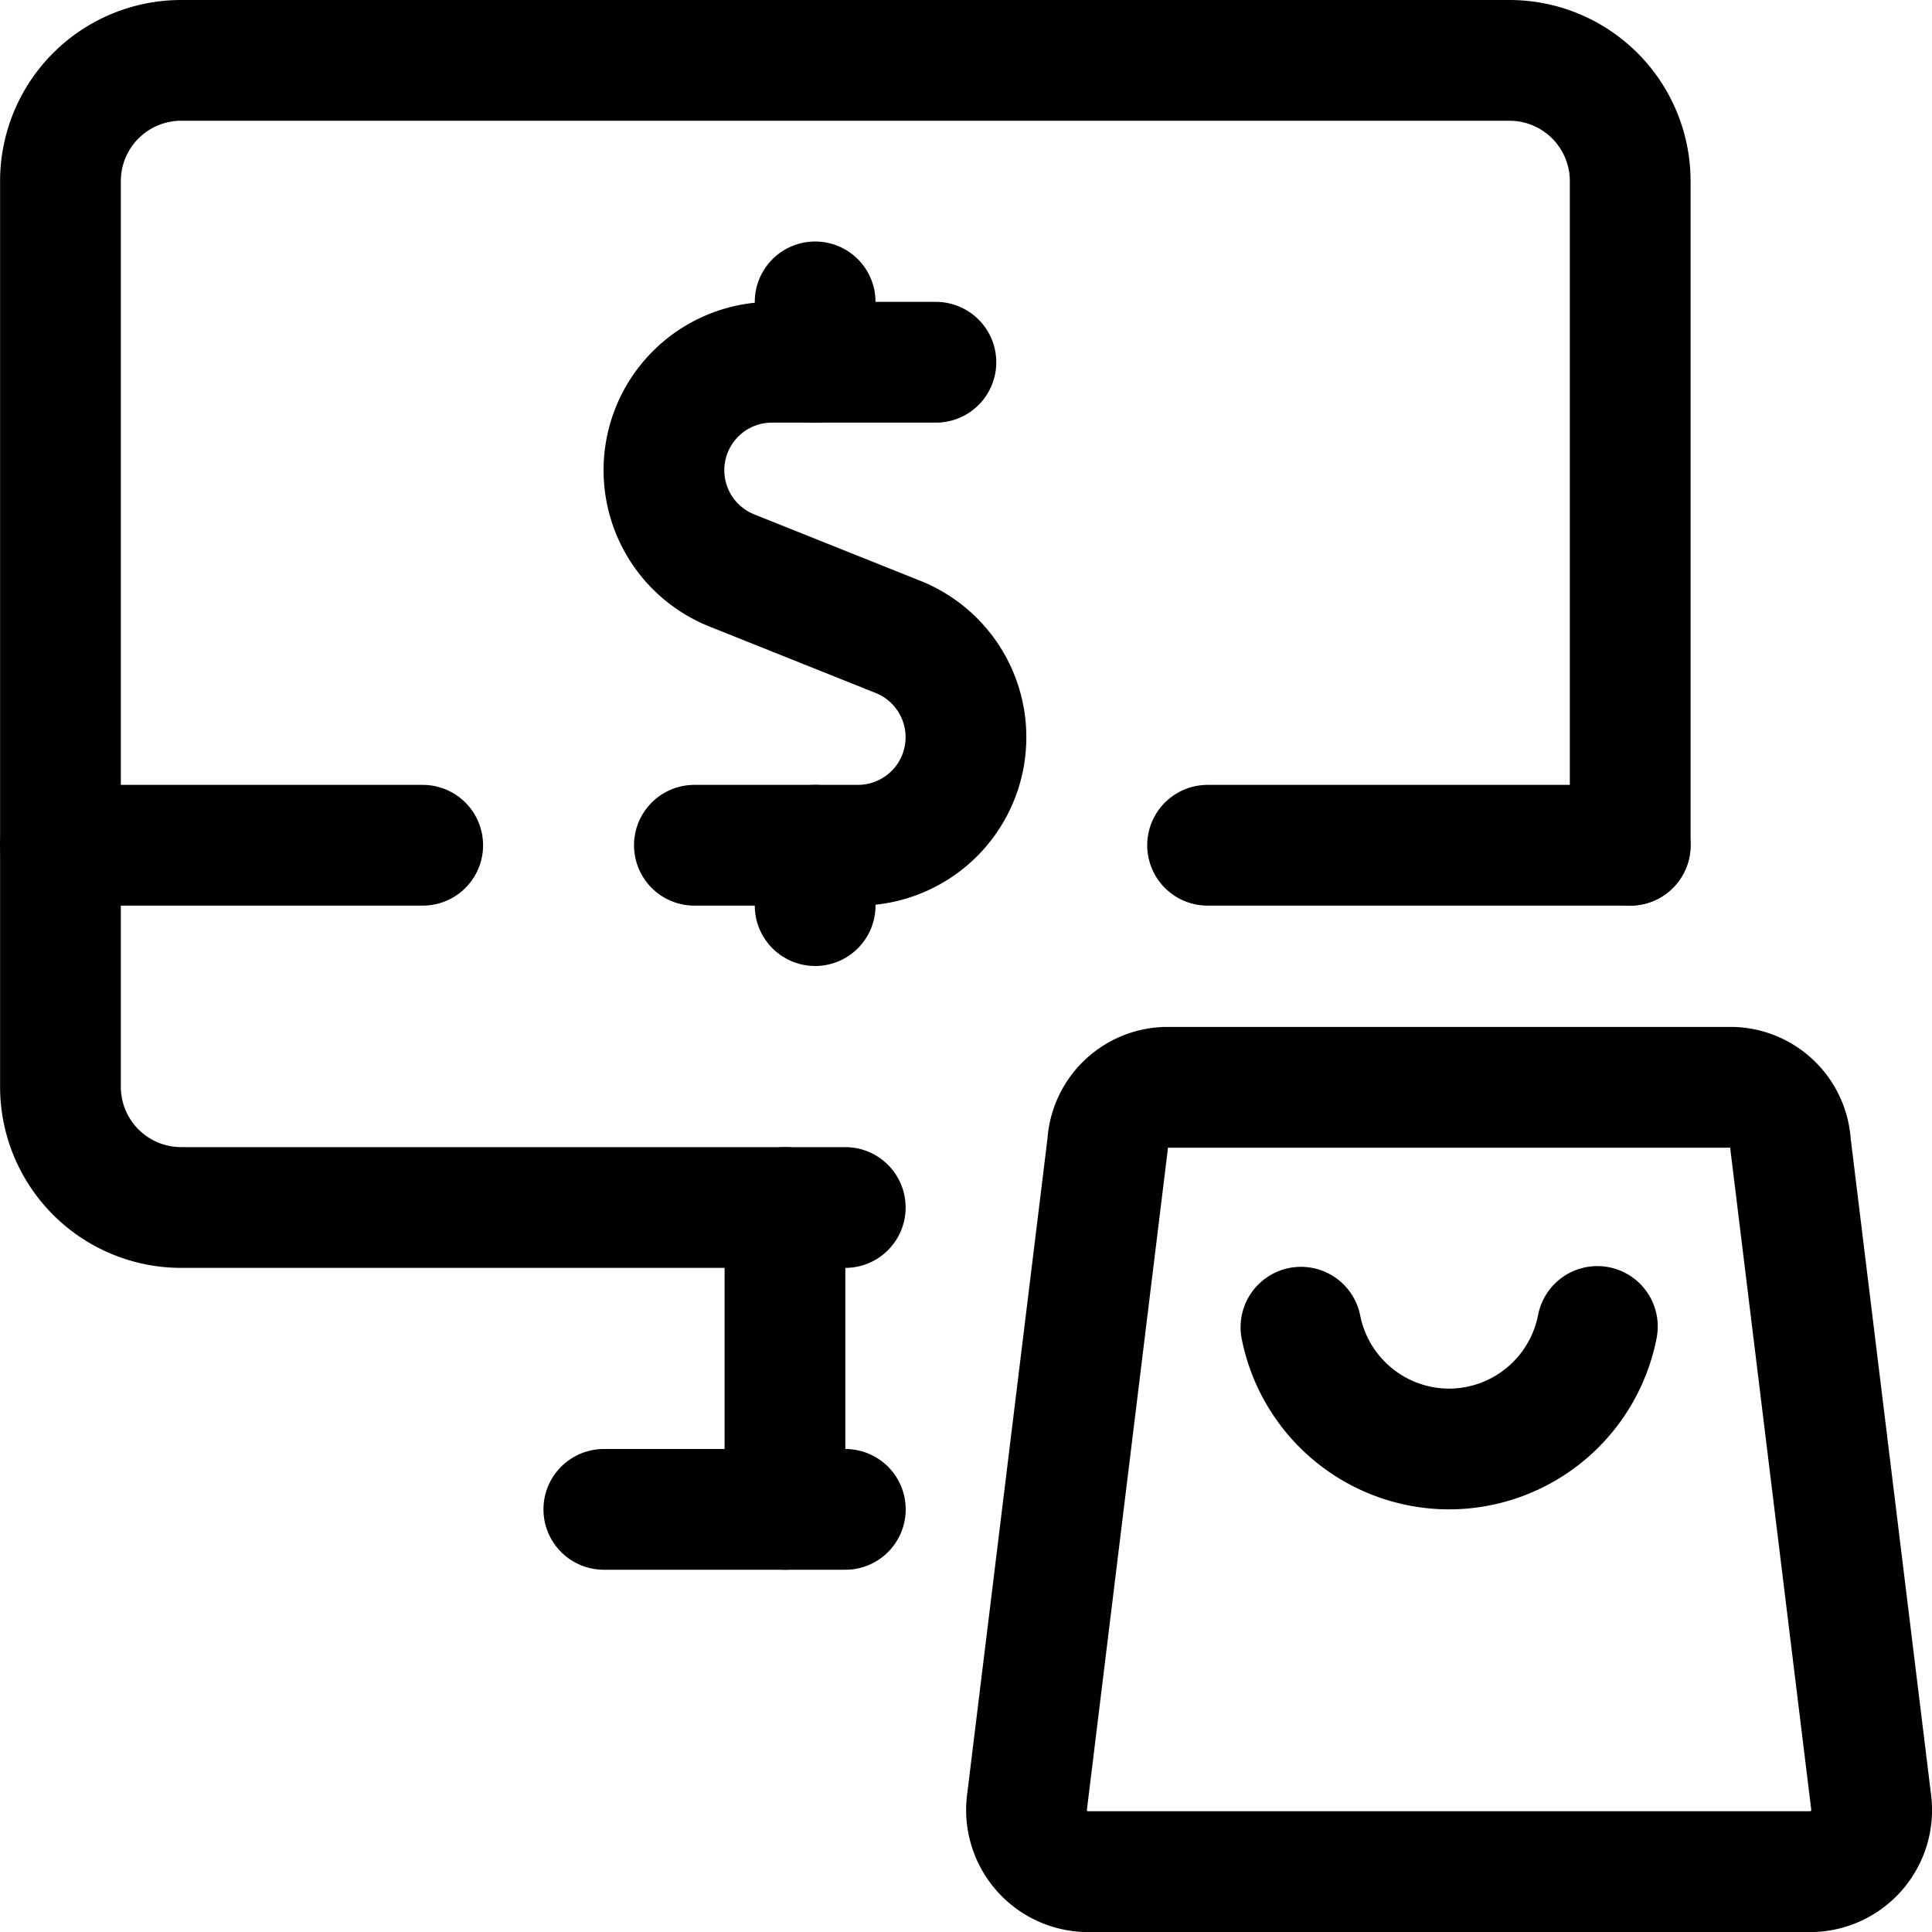 <svg xmlns="http://www.w3.org/2000/svg" viewBox="0 0 24 24"><defs><style>.a{fill:none;stroke:#000;stroke-linecap:round;stroke-linejoin:round;stroke-width:1.5px;}</style></defs><title>e-commerce-shopping-bag-1</title><line class="a" x1="7.501" y1="18.75" x2="10.501" y2="18.75"/><line class="a" x1="15.001" y1="10.5" x2="20.251" y2="10.5"/><line class="a" x1="0.751" y1="10.5" x2="5.251" y2="10.5"/><path class="a" d="M10.5,15H2.251a1.5,1.5,0,0,1-1.5-1.5V2.25a1.5,1.5,0,0,1,1.5-1.5h16.5a1.5,1.5,0,0,1,1.5,1.5V10.5"/><line class="a" x1="9.751" y1="18.75" x2="9.751" y2="15"/><path class="a" d="M21.528,13.507H14.477a.749.749,0,0,0-.718.707l-1,8.164a.767.767,0,0,0,.718.872h9.049a.766.766,0,0,0,.717-.872l-1-8.164A.75.75,0,0,0,21.528,13.507Z"/><path class="a" d="M19.843,16.478A1.88,1.88,0,0,1,18,18h0a1.879,1.879,0,0,1-1.839-1.513"/><path class="a" d="M11.626,4.5H9.593a1.341,1.341,0,0,0-.5,2.587l2.063.825a1.342,1.342,0,0,1-.5,2.588H8.626"/><line class="a" x1="10.126" y1="4.5" x2="10.126" y2="3.75"/><line class="a" x1="10.126" y1="11.25" x2="10.126" y2="10.5"/></svg>